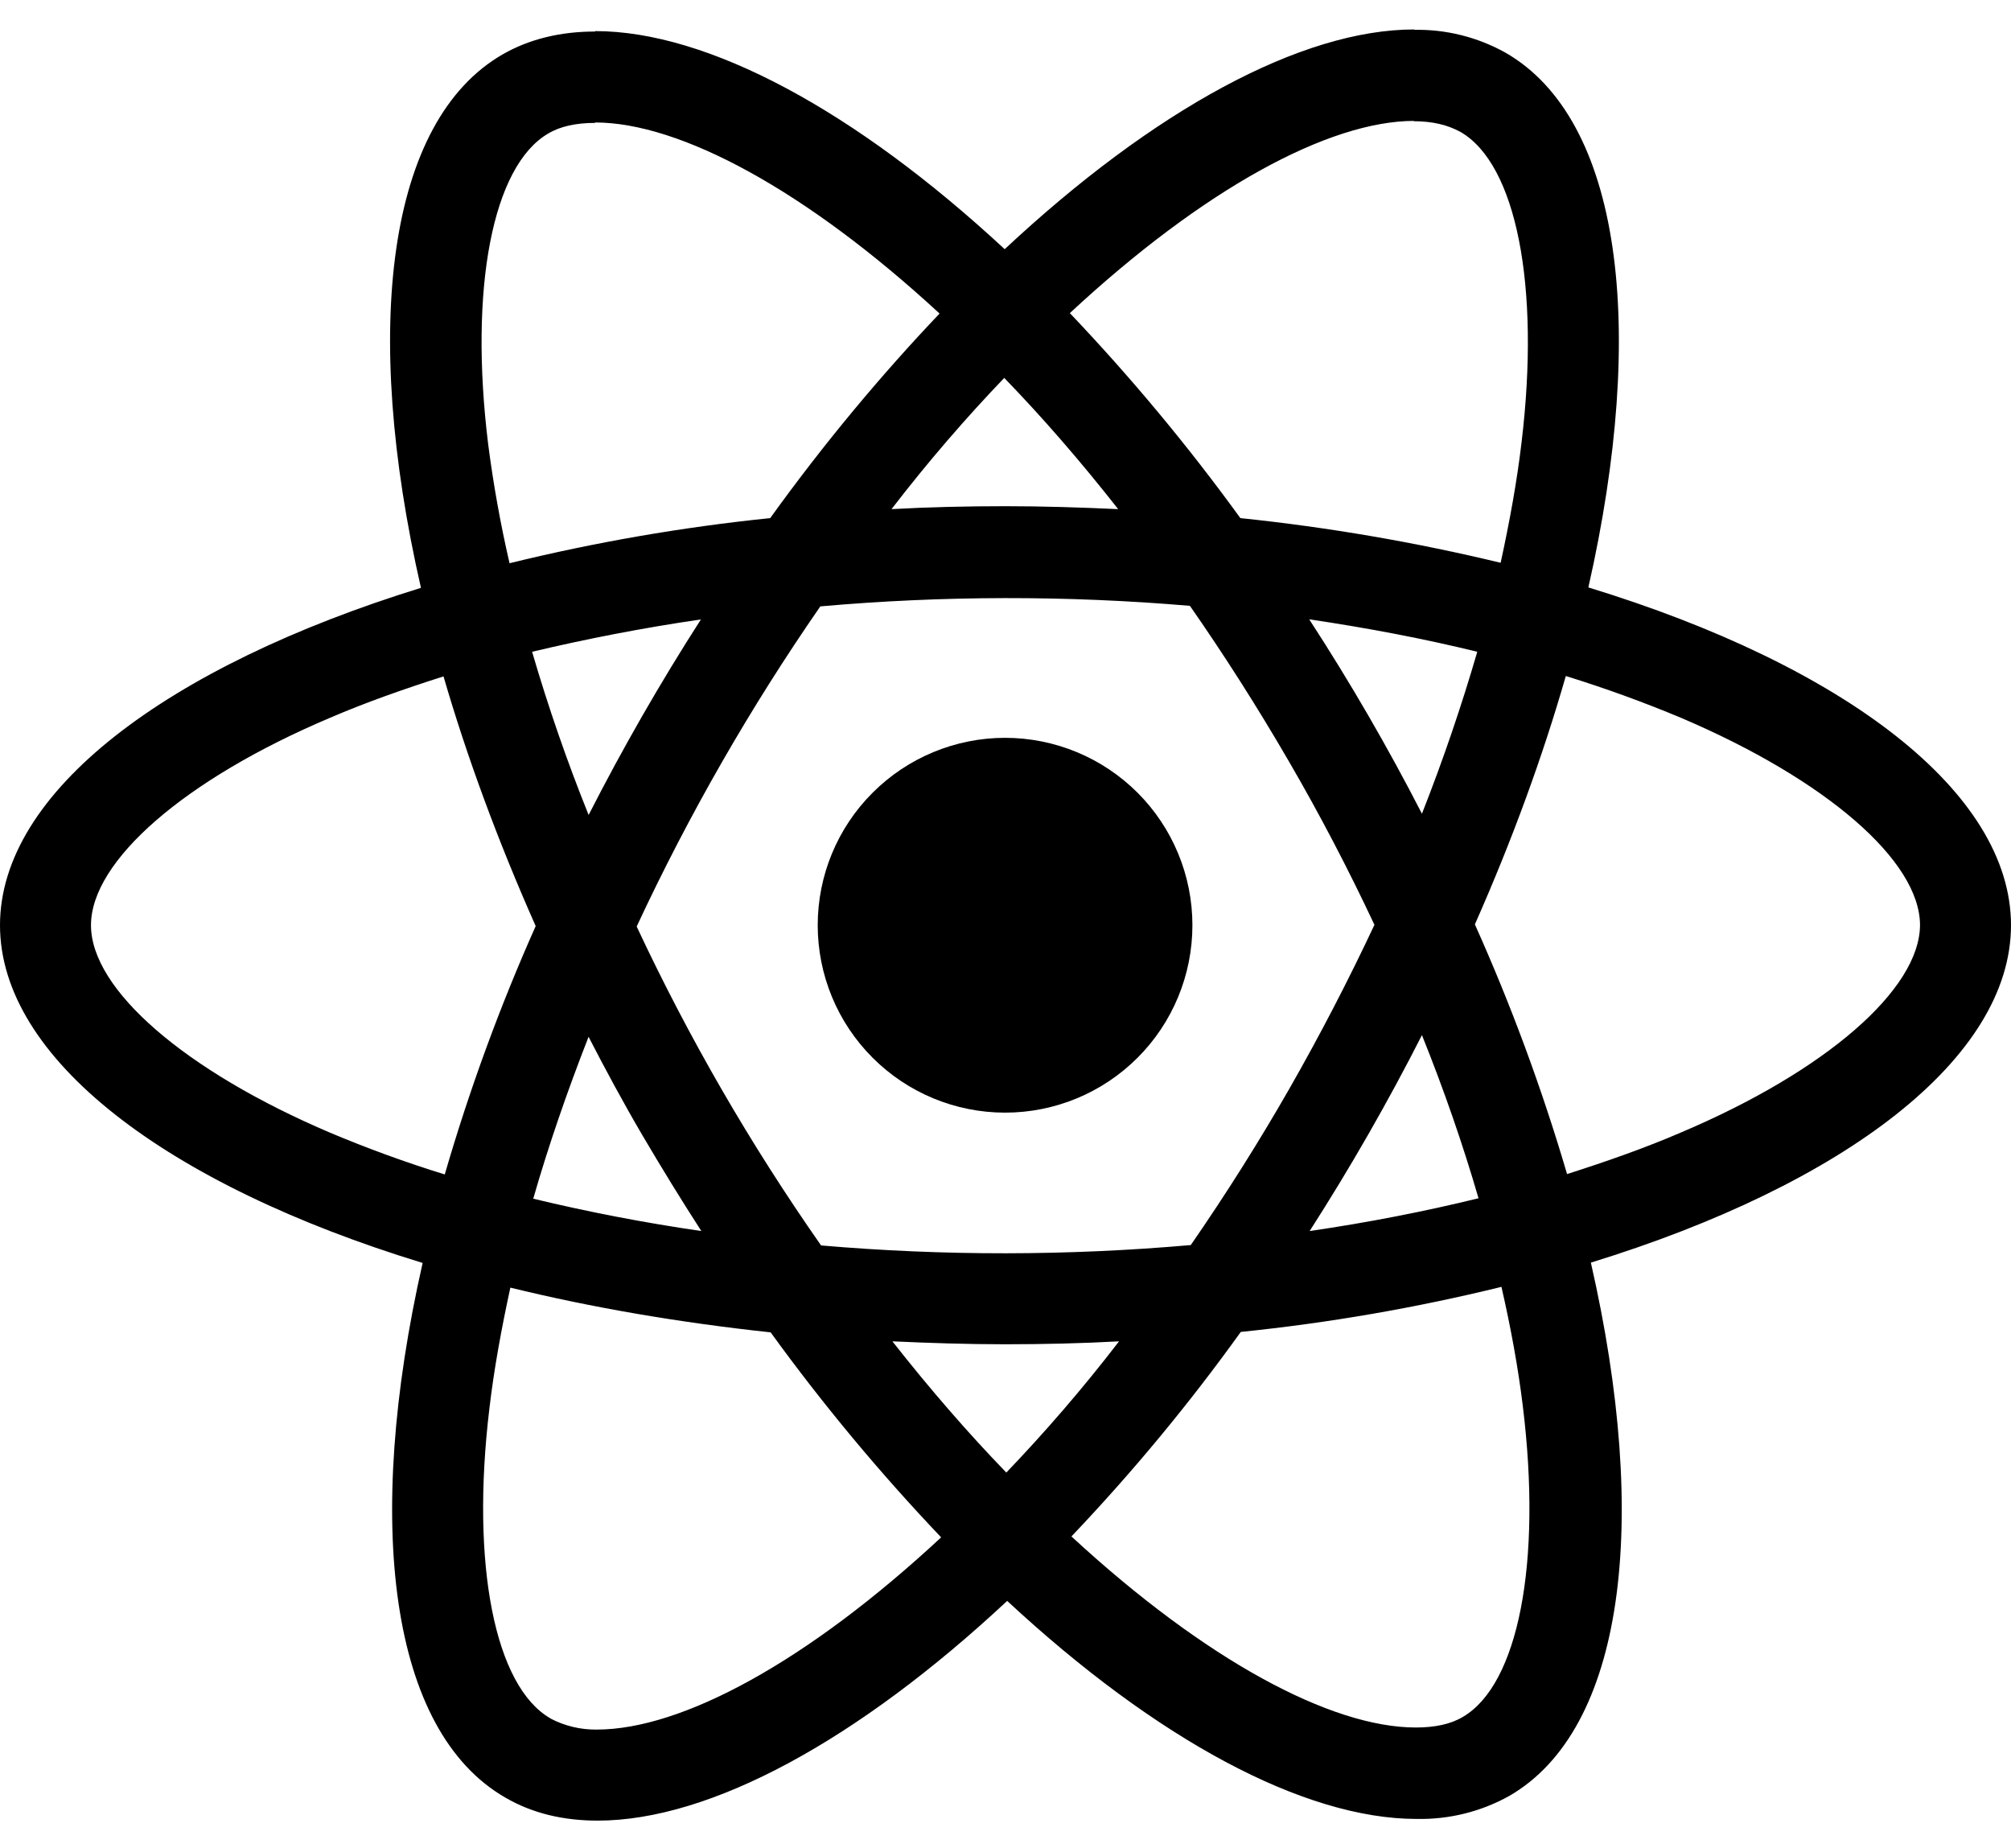 <svg width="37" height="34" viewBox="0 0 37 34" fill="none" xmlns="http://www.w3.org/2000/svg">
<path d="M37 17.02C37 14.569 33.931 12.246 29.224 10.806C30.311 6.01 29.828 2.193 27.701 0.97C27.185 0.682 26.602 0.536 26.011 0.549V2.23C26.358 2.23 26.637 2.299 26.871 2.427C27.896 3.016 28.342 5.255 27.995 8.136C27.912 8.845 27.776 9.591 27.61 10.353C26.034 9.973 24.434 9.699 22.821 9.531C21.861 8.206 20.812 6.946 19.684 5.76C22.143 3.475 24.451 2.224 26.02 2.224V0.542C23.945 0.542 21.23 2.02 18.485 4.584C15.74 2.037 13.024 0.572 10.95 0.572V2.253C12.512 2.253 14.828 3.499 17.287 5.768C16.231 6.878 15.175 8.136 14.171 9.531C12.555 9.697 10.953 9.974 9.375 10.361C9.208 9.639 9.077 8.909 8.982 8.174C8.627 5.292 9.065 3.053 10.084 2.458C10.309 2.322 10.604 2.261 10.95 2.261V0.58C10.318 0.58 9.743 0.716 9.247 1.001C7.127 2.224 6.652 6.032 7.745 10.814C3.054 12.263 0 14.577 0 17.02C0 19.472 3.069 21.795 7.776 23.233C6.689 28.031 7.172 31.848 9.299 33.069C9.79 33.356 10.363 33.492 10.995 33.492C13.07 33.492 15.785 32.013 18.531 29.45C21.275 31.998 23.99 33.461 26.065 33.461C26.66 33.473 27.248 33.328 27.768 33.038C29.888 31.817 30.363 28.009 29.27 23.227C33.946 21.787 37 19.464 37 17.02ZM27.18 11.99C26.887 12.998 26.547 13.992 26.162 14.969C25.532 13.743 24.84 12.549 24.088 11.393C25.16 11.552 26.193 11.748 27.181 11.99H27.18ZM23.726 20.022C23.162 21.008 22.555 21.969 21.909 22.904C19.646 23.103 17.37 23.106 15.107 22.911C13.809 21.057 12.673 19.094 11.714 17.044C12.672 14.989 13.802 13.019 15.093 11.155C17.355 10.955 19.63 10.952 21.893 11.145C22.519 12.043 23.131 13.001 23.718 14.013C24.292 14.999 24.813 16.002 25.288 17.013C24.808 18.036 24.287 19.04 23.726 20.022V20.022ZM26.162 19.042C26.569 20.052 26.918 21.063 27.203 22.043C26.216 22.285 25.174 22.489 24.096 22.646C24.844 21.48 25.534 20.277 26.162 19.042V19.042ZM18.515 27.089C17.814 26.365 17.113 25.558 16.419 24.675C17.097 24.706 17.791 24.729 18.492 24.729C19.201 24.729 19.903 24.713 20.589 24.675C19.911 25.558 19.209 26.365 18.515 27.089ZM12.904 22.646C11.864 22.495 10.832 22.297 9.811 22.051C10.09 21.078 10.437 20.075 10.829 19.073C11.139 19.674 11.464 20.278 11.818 20.882C12.173 21.485 12.534 22.074 12.904 22.646ZM18.477 6.952C19.178 7.676 19.88 8.483 20.573 9.366C19.895 9.335 19.201 9.312 18.5 9.312C17.791 9.312 17.089 9.328 16.403 9.366C17.082 8.483 17.783 7.676 18.477 6.952ZM12.896 11.395C12.148 12.559 11.459 13.759 10.83 14.992C10.434 14.009 10.087 13.007 9.79 11.99C10.776 11.756 11.818 11.552 12.896 11.395ZM6.071 20.836C3.401 19.698 1.674 18.204 1.674 17.02C1.674 15.836 3.401 14.335 6.071 13.205C6.719 12.926 7.428 12.676 8.16 12.443C8.59 13.92 9.156 15.459 9.856 17.036C9.195 18.519 8.636 20.046 8.183 21.605C7.467 21.384 6.762 21.127 6.071 20.836V20.836ZM10.129 31.612C9.104 31.027 8.658 28.785 9.005 25.905C9.088 25.196 9.224 24.448 9.39 23.687C10.867 24.049 12.481 24.328 14.179 24.51C15.139 25.835 16.188 27.095 17.316 28.281C14.857 30.566 12.549 31.817 10.98 31.817C10.684 31.821 10.391 31.751 10.129 31.614V31.612ZM28.018 25.867C28.373 28.748 27.935 30.988 26.916 31.583C26.691 31.719 26.396 31.779 26.049 31.779C24.488 31.779 22.172 30.535 19.713 28.264C20.837 27.083 21.878 25.826 22.829 24.502C24.445 24.337 26.047 24.06 27.625 23.673C27.799 24.434 27.933 25.165 28.018 25.867V25.867ZM30.921 20.836C30.274 21.115 29.564 21.365 28.832 21.598C28.371 20.03 27.805 18.496 27.136 17.005C27.83 15.437 28.387 13.906 28.809 12.436C29.528 12.658 30.235 12.915 30.929 13.205C33.599 14.343 35.326 15.836 35.326 17.02C35.318 18.204 33.591 19.706 30.921 20.836V20.836Z" fill="black"/>
<path d="M18.492 20.468C19.407 20.468 20.283 20.105 20.93 19.458C21.576 18.812 21.939 17.935 21.939 17.02C21.939 16.106 21.576 15.229 20.93 14.583C20.283 13.937 19.407 13.573 18.492 13.573C17.578 13.573 16.701 13.937 16.055 14.583C15.408 15.229 15.045 16.106 15.045 17.02C15.045 17.935 15.408 18.812 16.055 19.458C16.701 20.105 17.578 20.468 18.492 20.468V20.468Z" fill="black"/>
</svg>
